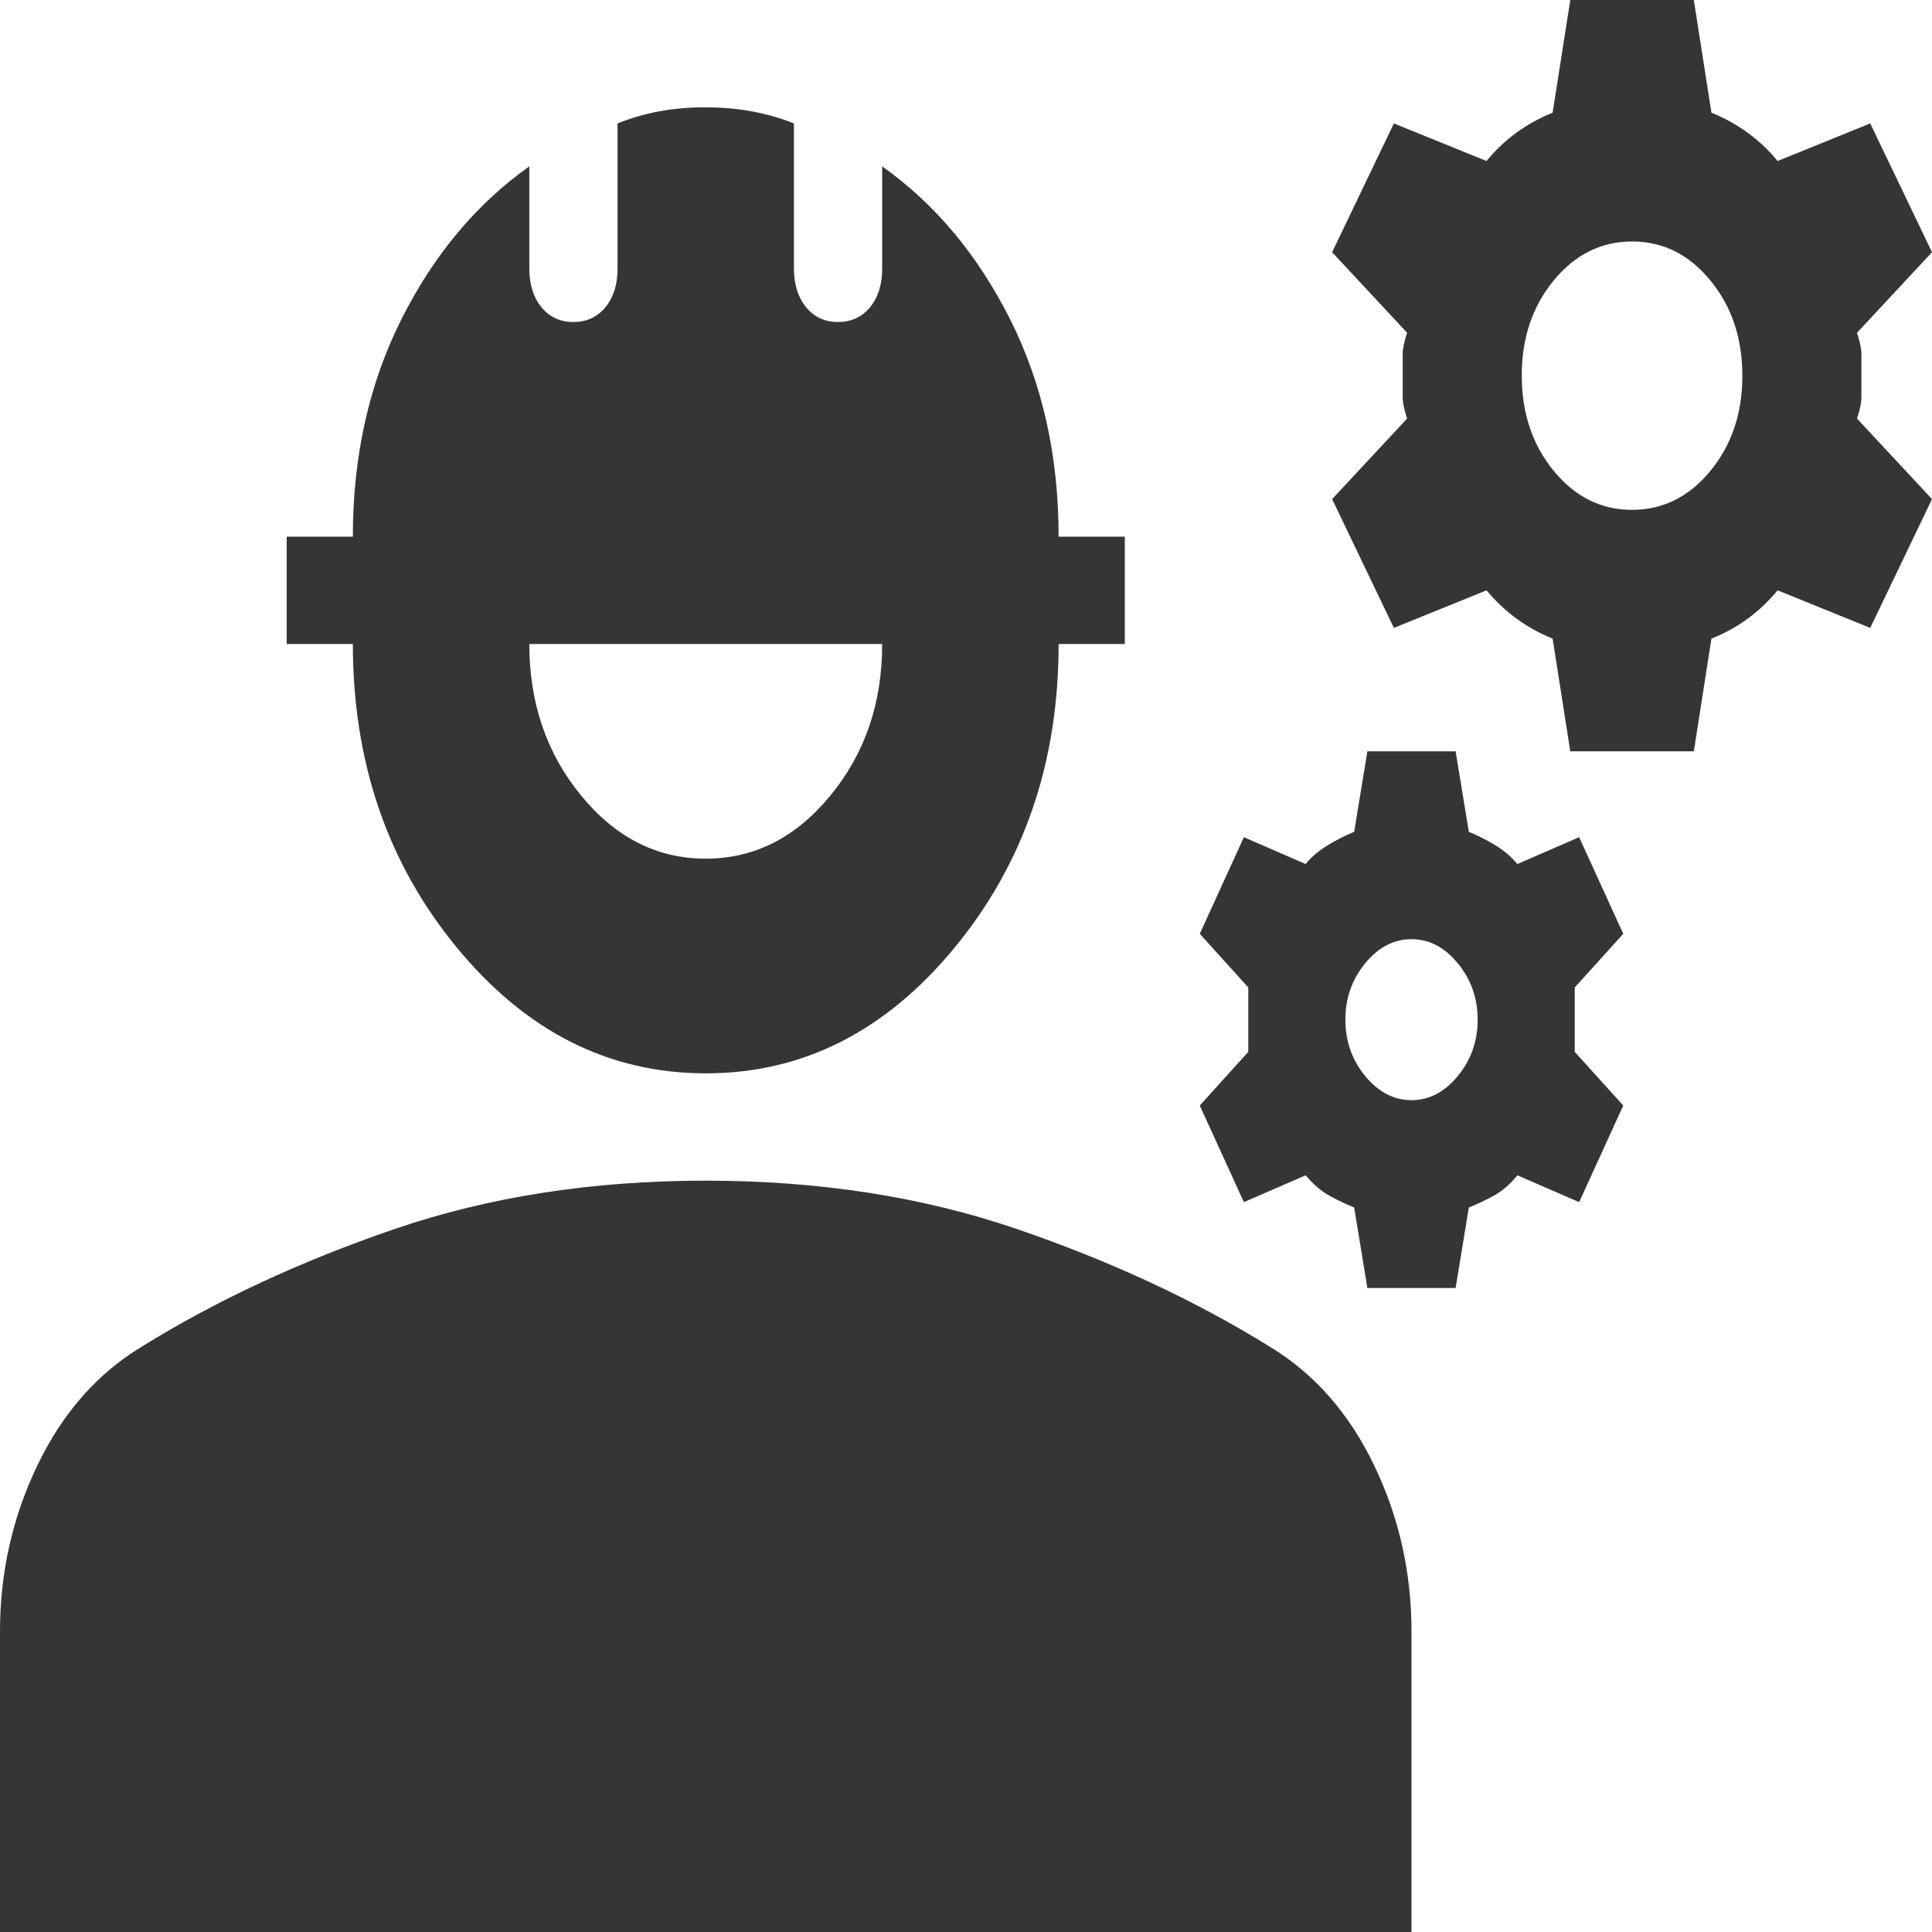 <svg width="36" height="36" viewBox="0 0 36 36" fill="none" xmlns="http://www.w3.org/2000/svg">
<path d="M29.26 14L28.931 11.9C28.685 11.8 28.459 11.675 28.254 11.524C28.049 11.373 27.864 11.199 27.699 11L25.973 11.7L24.822 9.3L26.219 7.8C26.164 7.633 26.137 7.5 26.137 7.4V6.6C26.137 6.5 26.164 6.367 26.219 6.2L24.822 4.7L25.973 2.3L27.699 3C27.863 2.8 28.048 2.625 28.254 2.474C28.46 2.323 28.686 2.199 28.931 2.1L29.26 0H31.562L31.89 2.1C32.137 2.2 32.363 2.325 32.569 2.476C32.775 2.627 32.96 2.801 33.123 3L34.849 2.3L36 4.7L34.603 6.2C34.657 6.367 34.685 6.5 34.685 6.6V7.4C34.685 7.5 34.657 7.633 34.603 7.8L36 9.3L34.849 11.7L33.123 11C32.959 11.2 32.774 11.375 32.569 11.526C32.364 11.677 32.138 11.801 31.89 11.9L31.562 14H29.26ZM30.411 9.5C30.986 9.5 31.473 9.258 31.871 8.774C32.269 8.29 32.467 7.699 32.466 7C32.466 6.3 32.267 5.708 31.869 5.224C31.471 4.74 30.985 4.499 30.411 4.5C29.836 4.5 29.349 4.742 28.951 5.226C28.553 5.71 28.355 6.301 28.356 7C28.356 7.7 28.555 8.292 28.953 8.776C29.351 9.26 29.837 9.501 30.411 9.5ZM25.479 24L25.233 22.5C25.069 22.433 24.911 22.358 24.761 22.274C24.611 22.19 24.467 22.065 24.329 21.9L23.178 22.4L22.356 20.6L23.26 19.6V18.4L22.356 17.4L23.178 15.6L24.329 16.1C24.438 15.967 24.575 15.85 24.74 15.75C24.904 15.65 25.069 15.567 25.233 15.5L25.479 14H27.123L27.37 15.5C27.534 15.567 27.699 15.65 27.863 15.75C28.027 15.85 28.164 15.967 28.274 16.1L29.425 15.6L30.247 17.4L29.343 18.4V19.6L30.247 20.6L29.425 22.4L28.274 21.9C28.137 22.067 27.993 22.192 27.842 22.276C27.69 22.36 27.533 22.435 27.37 22.5L27.123 24H25.479ZM26.301 20.5C26.63 20.5 26.918 20.35 27.164 20.05C27.411 19.75 27.534 19.4 27.534 19C27.534 18.6 27.411 18.25 27.164 17.95C26.918 17.65 26.63 17.5 26.301 17.5C25.973 17.5 25.685 17.65 25.438 17.95C25.192 18.25 25.069 18.6 25.069 19C25.069 19.4 25.192 19.75 25.438 20.05C25.685 20.35 25.973 20.5 26.301 20.5ZM13.151 20C11.342 20 9.795 19.217 8.507 17.65C7.219 16.083 6.575 14.2 6.575 12H5.342V10H6.575C6.575 8.5 6.877 7.15 7.479 5.95C8.082 4.75 8.877 3.8 9.863 3.1V5C9.863 5.3 9.939 5.542 10.09 5.726C10.241 5.91 10.44 6.001 10.685 6C10.931 6 11.13 5.908 11.282 5.724C11.433 5.54 11.508 5.299 11.507 5V2.3C11.753 2.2 12.014 2.125 12.288 2.074C12.562 2.023 12.849 1.999 13.151 2C13.452 2 13.74 2.025 14.014 2.076C14.288 2.127 14.548 2.201 14.794 2.3V5C14.794 5.3 14.87 5.542 15.021 5.726C15.173 5.91 15.371 6.001 15.616 6C15.863 6 16.062 5.908 16.213 5.724C16.364 5.54 16.439 5.299 16.438 5V3.1C17.425 3.8 18.219 4.75 18.822 5.95C19.425 7.15 19.726 8.5 19.726 10H20.959V12H19.726C19.726 14.2 19.082 16.083 17.794 17.65C16.507 19.217 14.959 20 13.151 20ZM13.151 16C14.055 16 14.829 15.608 15.473 14.824C16.118 14.04 16.439 13.099 16.438 12H9.863C9.863 13.1 10.185 14.042 10.83 14.826C11.474 15.61 12.248 16.001 13.151 16ZM0 36V30.4C0 29.3 0.233 28.267 0.699 27.3C1.164 26.333 1.808 25.6 2.63 25.1C4.027 24.233 5.603 23.5 7.356 22.9C9.11 22.3 11.041 22 13.151 22C15.26 22 17.192 22.3 18.945 22.9C20.699 23.5 22.274 24.233 23.671 25.1C24.493 25.6 25.137 26.333 25.603 27.3C26.069 28.267 26.301 29.3 26.301 30.4V36H0Z" fill="#373437"/>
</svg>
